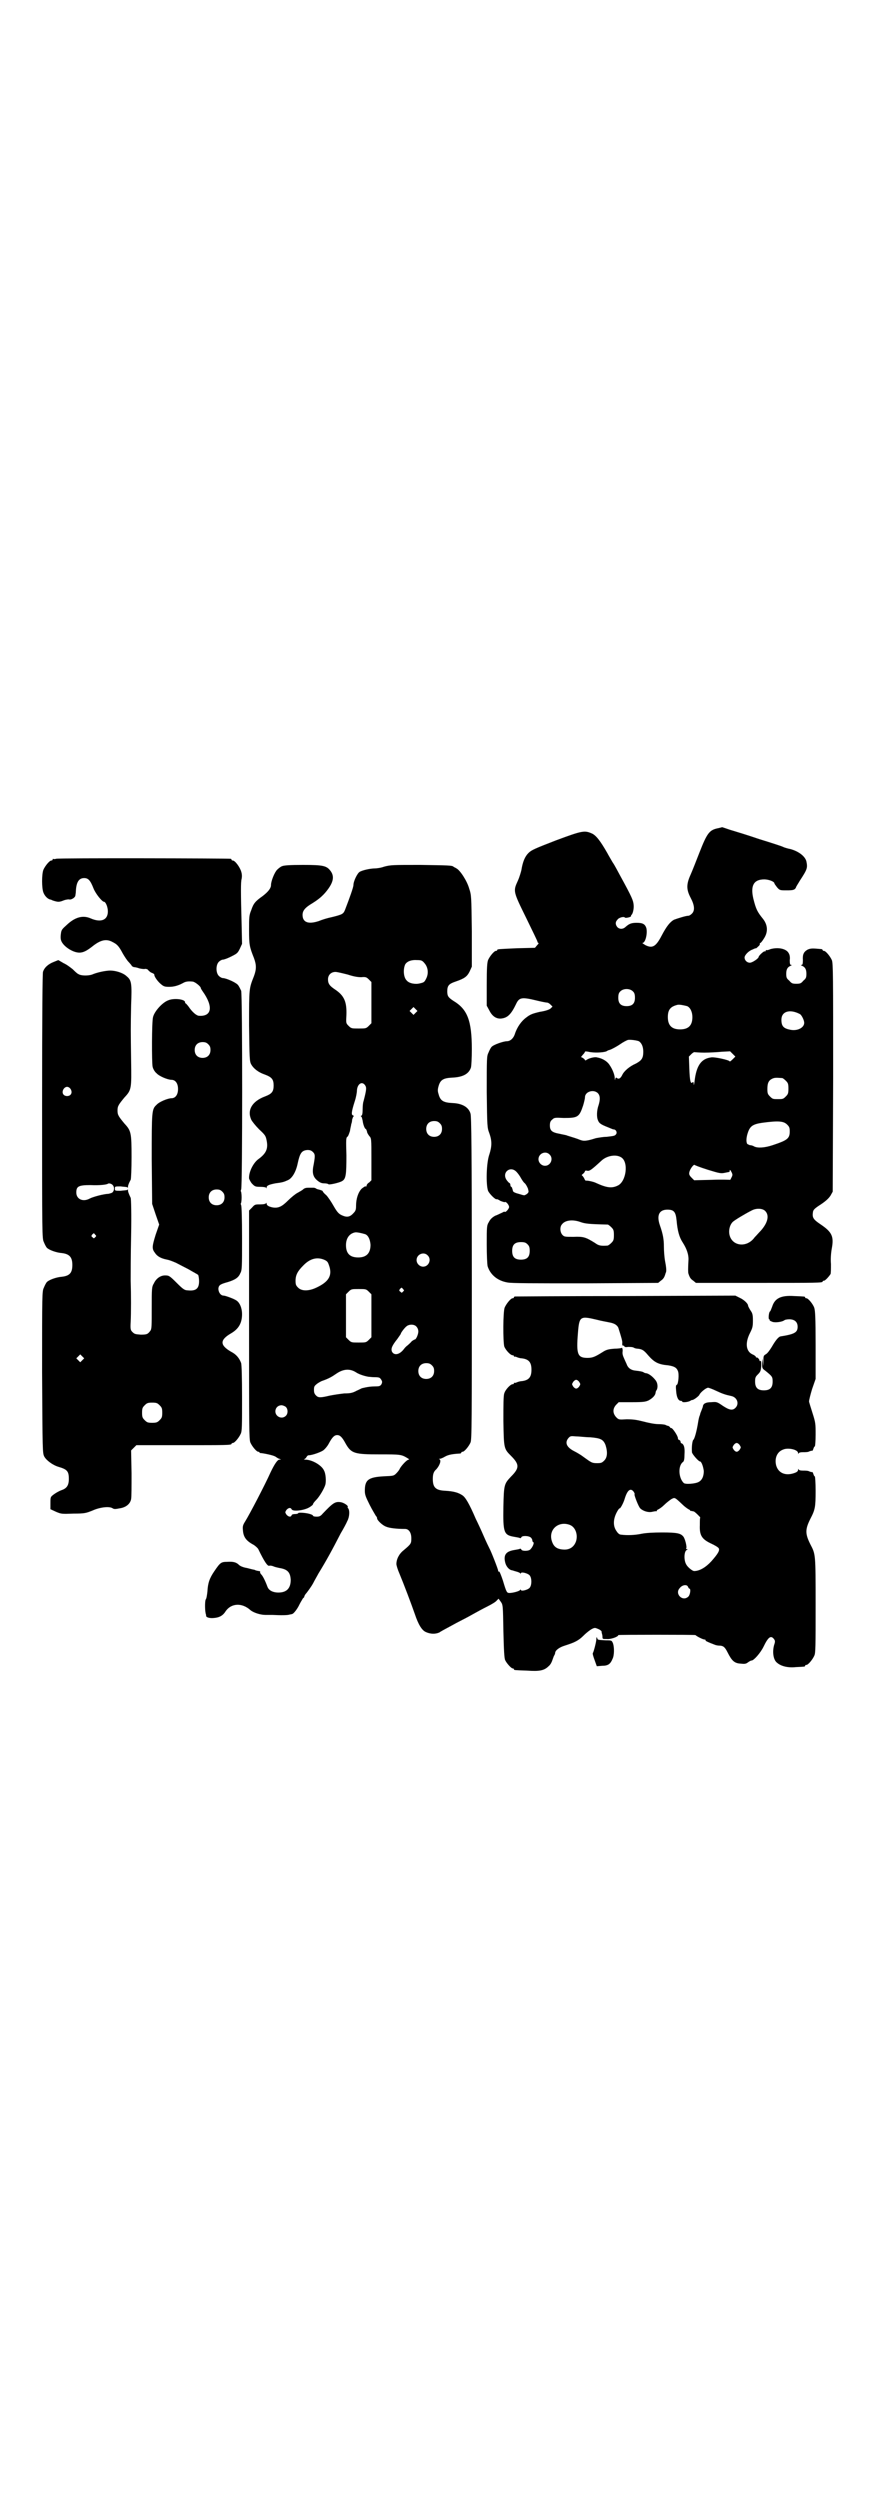 <?xml version="1.0" standalone="no"?>
<!DOCTYPE svg PUBLIC "-//W3C//DTD SVG 20010904//EN"
 "http://www.w3.org/TR/2001/REC-SVG-20010904/DTD/svg10.dtd">
<svg version="1.0" xmlns="http://www.w3.org/2000/svg"
 width="1000pt" height="2850pt" viewBox="0 0 1000 2850"
 preserveAspectRatio="xMidYMid meet">
<g transform="translate(0,2850) scale(0.5,-0.5)"
fill="#000000" stroke="none">
<path d="M1639 3812 c-21 -4 -26 -10 -44 -56 -7 -18 -16 -41 -20 -50 -10 -22
-10 -34 0 -53 9 -17 10 -29 3 -36 -3 -3 -6 -5 -9 -5 -5 0 -24 -6 -32 -9 -9 -5
-17 -15 -28 -36 -13 -25 -21 -30 -37 -22 -5 3 -8 5 -7 5 7 0 12 22 9 34 -3 9
-8 12 -22 12 -12 0 -17 -2 -25 -9 -6 -6 -14 -6 -19 -1 -5 6 -5 12 0 17 3 5 15
8 17 5 1 -2 14 1 14 3 0 1 0 2 1 3 3 2 6 14 5 23 -1 10 -3 16 -31 67 -5 9 -12
23 -17 30 -4 7 -10 17 -12 21 -16 28 -26 41 -36 45 -16 7 -22 6 -81 -16 -49
-19 -56 -22 -63 -29 -8 -8 -13 -20 -16 -39 -1 -4 -4 -15 -8 -24 -11 -24 -11
-24 19 -85 14 -29 26 -53 26 -55 0 -1 1 -2 2 -2 1 0 0 -2 -3 -5 l-5 -6 -41 -1
c-44 -2 -45 -2 -45 -4 0 -1 -1 -2 -3 -2 -4 0 -14 -12 -18 -21 -2 -6 -3 -16 -3
-56 l0 -48 6 -11 c7 -14 17 -20 29 -18 13 2 21 10 32 33 7 15 13 16 46 8 12
-3 23 -5 25 -5 2 0 5 -2 8 -5 l4 -4 -4 -4 c-3 -3 -12 -6 -25 -8 -17 -4 -22 -6
-31 -13 -11 -8 -21 -22 -26 -38 -3 -9 -10 -16 -18 -16 -8 0 -31 -8 -35 -13 -2
-2 -5 -8 -7 -13 -4 -8 -4 -12 -4 -90 1 -79 1 -81 6 -94 6 -17 6 -29 0 -48 -7
-19 -8 -69 -3 -83 3 -7 18 -22 20 -19 0 0 4 -1 8 -4 5 -2 9 -3 10 -3 2 3 10
-6 10 -11 0 -4 -8 -13 -10 -11 0 1 -3 0 -6 -2 -3 -1 -10 -5 -16 -7 -7 -4 -11
-8 -14 -14 -5 -8 -5 -11 -5 -51 0 -25 1 -45 2 -50 6 -19 22 -33 45 -37 9 -2
60 -2 178 -2 l166 1 6 5 c6 4 8 8 10 14 0 1 1 3 2 6 1 4 0 13 -2 23 -2 10 -3
26 -3 35 0 16 -2 28 -9 48 -8 23 -2 36 17 36 15 0 19 -5 21 -25 2 -23 6 -38
14 -50 9 -14 14 -28 13 -41 -1 -18 -1 -27 0 -30 3 -9 5 -12 11 -16 l6 -5 139
0 c137 0 150 0 150 3 0 1 1 2 3 2 3 0 11 9 15 15 1 2 1 12 1 23 -1 12 0 25 2
36 5 27 0 37 -25 54 -18 12 -20 16 -18 29 1 5 4 8 18 17 12 8 18 14 22 20 l5
9 1 260 c0 234 0 261 -3 268 -4 9 -14 21 -18 21 -2 0 -3 1 -3 2 0 1 -1 1 -2 2
-21 2 -25 2 -32 -1 -9 -5 -12 -11 -11 -24 0 -9 -1 -11 -3 -11 -2 0 -2 -1 1 -2
7 -3 10 -8 10 -18 0 -9 -1 -11 -7 -16 -5 -6 -7 -7 -16 -7 -9 0 -11 1 -16 7 -6
5 -7 7 -7 16 0 10 3 15 10 18 3 1 3 2 1 2 -2 0 -3 2 -3 11 1 5 0 12 -2 15 -5
11 -24 15 -42 10 -4 -2 -9 -3 -9 -2 -1 0 -2 -1 -2 -2 0 -1 -1 -2 -2 -1 -2 1
-14 -10 -14 -13 0 -3 -14 -13 -20 -13 -6 0 -12 5 -12 12 0 5 9 15 18 18 4 2 7
3 7 3 1 -1 3 1 6 4 3 2 4 5 4 6 -1 1 0 2 1 2 1 0 5 5 8 10 10 15 9 31 -2 45
-13 16 -16 22 -22 46 -7 30 1 44 25 44 10 0 23 -5 23 -9 0 -1 3 -5 6 -9 6 -7
7 -7 22 -7 15 0 18 1 21 6 0 2 5 9 9 16 17 26 18 29 15 44 -3 12 -18 23 -36
28 -5 1 -13 3 -17 5 -4 2 -29 10 -55 18 -26 9 -56 18 -66 21 -9 3 -18 6 -18 6
0 0 -4 -1 -8 -2z m-195 -373 c3 -3 4 -7 4 -14 0 -13 -6 -19 -19 -19 -13 0 -19
6 -19 19 0 7 1 11 4 14 7 8 23 8 30 0z m123 -33 c7 -3 12 -13 12 -25 0 -19 -9
-28 -28 -28 -19 0 -28 9 -28 28 0 17 6 24 22 28 5 1 14 -1 22 -3z m257 -18 c4
-2 10 -14 10 -20 0 -11 -15 -19 -31 -16 -16 3 -21 8 -21 23 0 19 19 25 42 13z
m-367 -62 c6 -4 10 -12 10 -24 0 -15 -4 -20 -17 -27 -14 -6 -27 -17 -31 -26
-4 -8 -8 -10 -12 -7 -2 2 -3 1 -4 -2 0 -4 -1 -3 -1 1 0 8 -5 21 -12 31 -5 8
-16 15 -28 17 -6 2 -20 -2 -25 -6 -2 -1 -3 -1 -3 0 0 1 -2 3 -5 5 l-4 2 4 5
c3 3 5 6 5 7 0 1 3 1 8 0 12 -3 34 -2 41 1 3 2 6 3 6 3 0 -1 13 5 25 13 7 5
15 9 18 10 6 1 20 -1 25 -3z m149 -26 c12 0 30 1 40 2 l19 1 6 -6 6 -6 -6 -6
c-4 -4 -7 -6 -7 -5 0 3 -36 11 -43 9 -22 -3 -33 -19 -37 -54 -1 -8 -2 -11 -2
-7 0 5 -1 6 -3 4 -4 -4 -6 3 -7 32 l-1 27 6 6 c3 3 7 5 7 4 1 0 11 -1 22 -1z
m178 -58 c1 0 5 -3 8 -6 5 -5 6 -7 6 -18 0 -11 -1 -13 -6 -18 -6 -6 -7 -6 -18
-6 -11 0 -12 0 -18 6 -5 5 -6 7 -6 17 0 14 3 20 12 24 5 2 8 2 22 1z m-421
-34 c6 -6 6 -15 2 -28 -4 -11 -5 -27 -1 -35 2 -5 5 -8 17 -13 8 -3 16 -7 18
-7 6 0 9 -7 6 -11 -3 -4 -5 -4 -22 -6 -8 0 -18 -2 -24 -3 -22 -7 -28 -7 -36
-4 -7 3 -17 6 -30 10 -1 1 -9 2 -17 4 -17 3 -22 7 -22 19 0 6 1 10 5 13 5 5 6
5 27 4 32 0 35 2 44 29 2 7 4 15 4 18 0 13 19 19 29 10z m432 -72 c5 -5 6 -7
6 -16 0 -16 -6 -20 -39 -31 -18 -6 -34 -7 -42 -3 -3 2 -7 3 -10 3 -2 1 -5 2
-6 3 -3 5 -2 16 2 27 5 14 12 18 32 21 37 5 49 4 57 -4z m-542 -68 c10 -9 3
-26 -10 -26 -8 0 -15 7 -15 15 0 13 16 20 25 11z m164 -7 c17 -11 11 -55 -8
-64 -14 -7 -26 -5 -50 6 -6 3 -21 6 -23 5 -1 0 -3 3 -4 6 -2 3 -4 6 -5 6 -1 0
0 2 3 4 2 2 4 4 4 6 0 1 2 1 4 1 6 -2 10 1 34 23 12 11 33 15 45 7z m197 -28
c26 -8 30 -9 39 -7 5 1 10 2 10 2 1 0 1 2 1 3 0 3 2 1 4 -3 3 -6 3 -7 0 -13
-2 -4 -3 -6 -3 -5 -1 0 -19 1 -41 0 l-41 -1 -6 6 c-5 5 -6 8 -5 12 1 7 10 19
12 17 1 -1 14 -6 30 -11z m-436 -5 c3 -3 8 -10 10 -14 3 -5 6 -10 9 -12 2 -2
5 -7 7 -12 2 -8 2 -8 -2 -12 -3 -2 -6 -4 -8 -3 -2 0 -7 2 -11 3 -8 2 -12 4
-13 6 -2 8 -3 10 -4 10 -1 0 -2 2 -2 4 0 2 -1 5 -3 5 -1 1 -4 4 -6 7 -11 17 9
33 23 18z m567 -89 c10 -10 6 -27 -10 -45 -4 -4 -10 -11 -14 -15 -17 -24 -50
-21 -57 4 -3 11 0 24 7 31 4 4 29 19 43 26 11 6 25 5 31 -1z m-422 -25 c11 -4
19 -5 63 -6 1 0 5 -3 8 -6 5 -5 6 -7 6 -18 0 -11 -1 -13 -6 -18 -3 -3 -7 -6
-9 -6 -15 -1 -20 0 -28 6 -21 13 -26 15 -49 14 -19 0 -21 0 -25 4 -6 6 -7 19
-1 25 7 9 24 11 41 5z m-120 -51 c4 -4 5 -7 5 -15 0 -14 -6 -20 -20 -20 -14 0
-20 6 -20 20 0 14 6 20 20 20 8 0 11 -1 15 -5z"/>
<path d="M128 3742 c-3 -1 -6 -1 -7 0 0 0 -1 0 -1 -2 0 -1 -1 -2 -3 -2 -4 0
-14 -12 -18 -21 -4 -10 -4 -42 0 -52 3 -8 10 -15 16 -16 1 0 3 -1 5 -2 12 -4
15 -4 25 0 5 2 12 3 14 2 5 0 13 5 13 10 0 1 1 5 1 9 1 21 7 30 19 30 9 0 14
-5 21 -23 5 -13 20 -31 24 -31 4 0 9 -12 9 -22 0 -20 -16 -26 -39 -16 -18 8
-36 3 -55 -15 -10 -9 -12 -11 -13 -19 -1 -6 -1 -12 0 -15 3 -13 26 -29 42 -29
9 0 17 4 32 16 17 13 30 16 44 8 10 -5 14 -9 23 -26 4 -7 10 -16 13 -19 3 -3
6 -7 7 -8 0 -2 3 -3 5 -4 2 0 8 -1 13 -3 5 -1 11 -2 13 -1 3 0 6 -1 7 -3 2 -2
5 -5 8 -6 3 -1 6 -3 6 -4 -1 -3 6 -14 14 -21 7 -6 9 -7 20 -7 11 0 21 3 32 9
5 3 11 4 21 3 5 0 19 -11 19 -15 0 -1 2 -4 4 -7 25 -35 21 -58 -8 -56 -6 0
-16 9 -24 21 -3 4 -6 7 -6 7 -1 0 -2 1 -2 3 0 7 -26 10 -39 4 -13 -5 -31 -25
-34 -38 -3 -10 -3 -104 -1 -113 1 -5 5 -12 9 -15 6 -7 26 -15 34 -15 9 0 15
-8 15 -21 0 -13 -6 -21 -15 -21 -8 0 -28 -8 -34 -15 -11 -10 -11 -14 -11 -124
l1 -102 8 -24 8 -23 -8 -23 c-8 -26 -9 -32 -2 -41 5 -8 13 -13 28 -16 6 -1 15
-5 20 -7 6 -3 19 -10 29 -15 10 -6 20 -11 22 -13 1 -2 2 -9 2 -14 0 -17 -7
-23 -26 -21 -7 0 -11 3 -25 17 -17 17 -18 17 -27 17 -10 0 -20 -7 -25 -18 -5
-8 -5 -12 -5 -56 0 -41 0 -48 -3 -52 -6 -8 -8 -9 -22 -9 -12 1 -14 1 -19 6 -4
4 -5 6 -4 23 1 21 1 63 0 94 0 12 0 58 1 103 1 49 0 84 -1 86 -4 8 -7 16 -6
18 0 1 -1 1 -2 0 -1 -1 -8 -1 -15 -2 -13 0 -13 0 -13 5 0 5 0 5 13 5 7 -1 14
-1 15 -2 1 -1 2 -1 2 0 -1 2 2 10 6 17 1 2 2 25 2 52 0 55 -1 60 -16 76 -14
17 -16 20 -16 30 0 10 2 13 16 30 16 17 16 20 15 83 -1 72 -1 75 0 127 2 50 1
57 -10 66 -8 8 -27 14 -41 13 -13 -1 -29 -5 -38 -9 -9 -3 -25 -3 -31 1 -3 1
-9 7 -13 11 -5 4 -14 11 -21 14 l-12 7 -10 -4 c-13 -5 -22 -13 -25 -23 -1 -5
-2 -84 -2 -308 0 -293 0 -300 4 -308 2 -5 5 -11 7 -13 5 -5 21 -11 34 -12 17
-2 24 -9 24 -27 0 -18 -6 -25 -24 -27 -13 -1 -29 -7 -34 -12 -2 -2 -5 -8 -7
-13 -4 -8 -4 -13 -4 -193 1 -182 1 -184 5 -192 5 -9 19 -19 31 -23 21 -6 25
-10 25 -28 0 -15 -5 -22 -18 -26 -5 -2 -12 -6 -16 -9 -8 -6 -8 -6 -8 -20 l0
-14 13 -6 c12 -5 13 -5 40 -4 25 0 28 1 43 7 18 8 39 10 46 5 3 -2 6 -2 16 0
14 2 24 10 26 21 1 4 1 30 1 59 l-1 52 6 6 6 6 103 0 c102 0 114 0 114 3 0 1
1 2 3 2 4 0 14 12 18 21 3 6 3 18 3 81 0 50 -1 76 -2 80 -4 11 -11 20 -23 26
-26 15 -26 27 0 42 17 10 25 23 25 44 0 13 -5 26 -13 31 -6 4 -25 11 -29 11
-7 0 -12 8 -12 16 1 8 4 10 22 15 16 5 24 10 28 20 4 7 4 13 4 80 0 45 -1 73
-2 75 -1 2 -1 4 -1 4 1 0 2 6 2 14 0 8 -1 14 -2 14 0 0 0 2 1 4 3 6 3 442 0
453 -2 4 -5 11 -8 14 -6 6 -27 15 -34 15 -2 0 -6 2 -9 5 -7 7 -7 25 0 32 3 3
7 5 9 5 3 0 11 3 19 7 14 7 15 8 20 18 l5 11 -1 45 c-2 74 -2 96 0 103 1 5 1
11 -1 17 -3 10 -14 25 -19 25 -2 0 -3 1 -3 2 0 1 -1 2 -2 2 -6 1 -394 2 -398
0z m347 -423 c4 -4 5 -7 5 -13 0 -11 -7 -18 -18 -18 -11 0 -18 7 -18 18 0 11
7 18 18 18 6 0 9 -1 13 -5z m-314 -102 c5 -8 1 -16 -8 -16 -9 0 -13 8 -8 16 2
3 5 5 8 5 3 0 6 -2 8 -5z m96 -219 c4 -4 4 -12 0 -16 -1 -2 -6 -3 -10 -4 -10
0 -36 -7 -43 -11 -15 -8 -30 -1 -30 14 0 14 5 17 32 17 22 -1 37 1 40 3 2 2 9
0 11 -3z m250 -15 c4 -4 5 -7 5 -13 0 -11 -7 -18 -18 -18 -11 0 -18 7 -18 18
0 11 7 18 18 18 6 0 9 -1 13 -5z m-290 -98 c3 -3 3 -3 0 -6 -3 -3 -3 -3 -6 0
-3 2 -3 3 -1 6 4 4 4 4 7 0z m-29 -286 l-5 -5 -4 4 -5 5 4 4 5 5 4 -4 5 -5 -4
-4z m176 -103 c5 -5 6 -7 6 -17 0 -10 -1 -12 -6 -17 -5 -5 -7 -6 -17 -6 -10 0
-12 1 -17 6 -5 5 -6 7 -6 17 0 10 1 12 6 17 5 5 7 6 17 6 10 0 12 -1 17 -6z"/>
<path d="M643 3725 c-3 -1 -8 -5 -11 -8 -6 -6 -14 -26 -14 -35 0 -7 -6 -15
-19 -25 -17 -12 -21 -17 -26 -32 -5 -12 -5 -16 -5 -46 0 -33 1 -38 11 -63 6
-16 6 -26 0 -42 -11 -28 -11 -26 -11 -112 1 -75 1 -82 5 -89 5 -9 16 -18 31
-23 16 -6 20 -11 20 -25 0 -14 -4 -19 -20 -25 -29 -11 -41 -31 -31 -53 2 -4
10 -14 18 -22 14 -13 15 -15 17 -25 4 -19 -1 -30 -19 -43 -12 -9 -22 -30 -21
-44 1 -3 4 -9 7 -12 6 -6 7 -7 19 -7 7 0 12 -1 13 -2 0 -2 1 -2 1 0 0 5 5 7
20 10 16 2 19 3 28 7 10 4 19 19 23 39 5 23 9 29 22 30 6 0 9 -1 13 -5 5 -5 5
-9 0 -35 -2 -14 1 -22 9 -29 6 -5 10 -7 16 -7 5 0 9 -1 10 -2 1 -2 24 3 31 7
9 5 10 15 10 59 -1 34 -1 40 2 42 2 1 4 7 6 13 1 7 3 14 3 16 1 2 2 7 2 10 1
3 2 7 3 7 1 1 1 2 -1 3 -4 1 -4 7 4 32 3 9 5 20 5 25 1 15 12 22 19 11 3 -5 3
-9 -4 -36 -1 -2 -2 -10 -2 -18 0 -10 -1 -14 -3 -15 -1 0 -2 -1 0 -2 1 0 2 -5
3 -9 1 -9 5 -19 7 -19 1 0 2 -3 3 -6 0 -3 3 -7 5 -10 5 -5 5 -6 5 -53 l0 -48
-5 -5 c-4 -2 -6 -6 -6 -7 0 -2 -1 -3 -2 -2 -1 1 -5 -2 -9 -5 -8 -8 -13 -23
-13 -39 0 -9 -1 -12 -6 -17 -8 -9 -15 -10 -26 -5 -7 3 -11 7 -19 21 -5 9 -13
21 -17 25 -5 4 -8 8 -8 9 0 1 -3 2 -6 3 -4 1 -8 2 -9 3 -1 1 -4 2 -6 2 -2 0
-7 0 -12 0 -5 0 -9 -1 -12 -4 -2 -2 -8 -5 -13 -8 -4 -2 -14 -10 -21 -17 -14
-14 -22 -18 -35 -16 -10 2 -14 5 -14 9 0 2 -1 2 -1 1 -1 -2 -6 -3 -13 -3 -12
0 -13 0 -19 -7 l-7 -7 0 -261 c0 -234 0 -261 3 -268 4 -9 14 -21 18 -21 2 0 3
-1 3 -2 0 -1 1 -1 3 -1 9 -1 28 -5 33 -8 3 -2 7 -5 9 -5 l4 -2 -4 0 c-4 0 -11
-10 -20 -29 -13 -29 -48 -96 -58 -112 -5 -8 -6 -11 -5 -20 1 -15 7 -24 24 -33
5 -3 10 -8 11 -10 14 -29 21 -39 25 -38 2 1 6 0 9 -1 4 -2 10 -3 14 -4 19 -3
25 -10 26 -27 0 -19 -9 -29 -28 -29 -13 0 -22 5 -25 13 -6 16 -11 25 -14 28
-2 2 -3 4 -3 6 1 1 0 2 -3 2 -5 1 -6 1 -10 3 -2 0 -9 2 -17 4 -7 1 -15 4 -18
7 -6 6 -13 8 -27 7 -14 0 -16 -2 -29 -21 -11 -16 -15 -27 -16 -47 -1 -8 -2
-16 -4 -18 -2 -5 -2 -28 1 -35 0 -1 0 -2 0 -2 0 -4 9 -6 18 -5 13 1 21 6 27
16 13 18 37 19 56 2 7 -6 23 -11 34 -11 5 0 12 0 16 0 19 -1 36 -1 40 1 2 0 5
1 5 1 3 0 12 11 17 22 3 6 7 12 8 14 2 1 3 3 3 4 0 1 2 5 5 8 3 4 10 13 15 22
4 8 10 18 12 22 19 31 32 55 51 92 6 10 13 23 15 28 5 9 6 24 2 29 -1 1 -2 3
-1 3 2 3 -9 10 -16 11 -13 2 -18 -2 -41 -26 -5 -6 -8 -7 -14 -7 -5 0 -8 1 -8
2 0 1 -3 3 -7 4 -9 3 -27 4 -27 2 0 -1 -3 -2 -7 -2 -4 0 -8 -1 -8 -3 -2 -5 -8
-3 -12 2 -3 5 -3 5 0 10 5 6 10 6 12 2 2 -6 28 -3 40 4 5 3 9 6 9 8 0 1 3 5 7
9 7 7 18 25 21 35 2 8 1 25 -3 32 -5 12 -27 25 -43 25 -3 0 -4 1 -2 1 2 1 4 3
5 5 1 2 3 4 5 4 8 0 27 7 33 11 4 3 10 10 13 16 8 15 13 19 19 19 6 0 11 -4
19 -19 13 -23 20 -25 78 -25 48 0 49 0 64 -9 3 -2 4 -3 2 -3 -4 0 -16 -13 -20
-20 -1 -3 -5 -8 -8 -11 -6 -6 -6 -6 -29 -7 -35 -2 -43 -8 -43 -33 0 -9 2 -14
11 -32 6 -12 13 -23 14 -25 2 -2 3 -4 3 -6 0 -4 12 -16 21 -19 7 -3 23 -5 43
-5 8 0 14 -8 14 -21 0 -12 0 -13 -18 -28 -10 -8 -16 -20 -16 -31 0 -3 3 -13 7
-22 10 -24 27 -69 35 -92 8 -24 16 -37 25 -41 11 -5 22 -5 31 -1 4 3 14 8 23
13 9 5 22 12 30 16 8 4 19 10 26 14 7 4 20 11 30 16 10 5 20 11 22 14 l4 4 5
-7 c5 -7 5 -8 6 -67 1 -43 2 -62 4 -66 3 -7 14 -19 17 -19 2 0 3 -1 3 -2 0 -2
1 -2 30 -3 28 -2 39 0 49 10 4 3 7 9 8 12 1 3 3 8 4 11 2 3 3 6 3 7 0 6 9 13
22 17 22 7 31 11 43 23 7 7 15 13 19 15 6 3 7 3 14 0 5 -2 8 -5 8 -6 0 0 0 -2
0 -2 1 -4 2 -6 2 -11 0 -4 1 -4 10 -4 8 -1 26 5 26 9 0 1 175 1 176 0 3 -3 17
-10 20 -10 2 0 4 -1 3 -2 -1 -1 5 -4 21 -10 2 -1 7 -2 10 -2 9 0 13 -3 19 -15
10 -20 16 -25 29 -26 10 -1 13 -1 18 3 3 2 6 4 8 4 5 0 20 17 27 31 11 23 17
27 24 18 3 -4 3 -6 0 -15 -4 -16 -1 -33 7 -39 9 -8 25 -12 43 -10 21 1 21 1
21 3 0 1 1 2 3 2 4 0 14 12 18 21 3 6 3 21 3 116 0 117 0 115 -12 138 -12 24
-12 34 0 58 11 21 12 27 12 64 0 18 -1 33 -2 33 -1 0 -2 2 -3 5 -1 3 -2 5 -3
5 0 -1 -3 0 -6 1 -3 2 -9 2 -15 2 -6 0 -9 1 -10 3 0 2 -1 1 -1 -1 0 -3 -2 -5
-7 -7 -21 -8 -38 -1 -43 17 -4 16 2 31 16 36 11 5 34 0 34 -8 0 -2 1 -3 1 -1
1 2 4 3 10 3 6 0 12 0 15 2 3 1 6 2 6 1 1 0 2 2 3 5 1 3 2 5 3 5 1 0 2 12 2
27 0 25 0 27 -7 49 -4 13 -8 25 -8 27 0 2 3 15 7 28 l8 23 0 77 c0 64 -1 78
-3 85 -3 9 -14 22 -18 22 -2 0 -3 1 -3 2 0 2 0 2 -25 3 -30 2 -44 -5 -50 -24
-2 -5 -4 -11 -5 -11 -3 -2 -4 -18 -2 -18 1 0 2 -1 1 -2 0 -1 2 -2 7 -4 7 -2
22 0 27 4 1 1 6 2 11 2 12 0 19 -6 19 -17 0 -13 -7 -17 -39 -22 -5 -1 -12 -10
-20 -24 -5 -8 -10 -15 -14 -17 -5 -3 -5 -4 -5 -16 0 -13 0 -13 -1 -3 l-1 10
-1 -11 c0 -11 0 -12 7 -17 16 -13 17 -14 17 -25 0 -14 -6 -20 -20 -20 -14 0
-20 6 -20 20 0 9 1 11 6 16 6 6 7 8 8 19 0 10 0 13 -2 12 -1 -1 -2 0 -2 1 0 3
-5 8 -7 7 0 -1 -1 -1 -1 1 0 1 -3 4 -8 6 -15 7 -17 26 -6 48 6 12 7 15 7 29 0
14 -1 17 -6 24 -3 5 -5 9 -5 10 0 5 -10 14 -19 18 l-10 5 -250 -1 c-138 0
-251 -1 -252 -1 -2 0 -3 -1 -3 -2 0 -1 -1 -2 -3 -2 -4 0 -14 -12 -18 -21 -4
-9 -4 -78 -1 -89 3 -8 14 -20 19 -20 2 0 3 -1 3 -2 0 -2 1 -2 1 -1 1 0 3 0 5
-1 2 -1 8 -3 12 -3 16 -2 22 -9 22 -26 0 -17 -6 -24 -22 -26 -4 0 -10 -2 -12
-3 -2 -1 -4 -1 -5 -1 0 1 -1 1 -1 -1 0 -1 -1 -2 -3 -2 -5 0 -17 -13 -19 -21
-2 -5 -2 -26 -2 -63 1 -62 1 -63 17 -79 20 -20 20 -28 0 -48 -15 -16 -16 -18
-17 -68 -1 -60 1 -65 25 -69 6 -1 12 -2 13 -3 1 0 2 0 3 2 1 4 17 4 22 -1 2
-2 3 -5 3 -6 0 -2 1 -4 2 -4 3 -1 -1 -11 -6 -16 -3 -5 -20 -5 -21 -1 -1 2 -2
2 -3 2 -1 -1 -7 -2 -13 -3 -19 -3 -25 -11 -21 -28 2 -9 8 -16 14 -18 2 0 7 -2
11 -3 4 -1 9 -3 9 -4 1 -1 2 -1 2 0 0 4 16 0 20 -5 5 -6 5 -22 0 -28 -4 -5
-20 -9 -20 -5 0 1 -1 1 -2 0 -1 -3 -17 -7 -24 -7 -6 0 -7 1 -15 28 -4 12 -8
22 -9 21 -1 -1 -2 0 -2 2 0 3 -16 44 -20 51 -1 2 -7 14 -13 28 -6 14 -14 31
-18 39 -15 35 -24 50 -31 54 -9 6 -20 9 -38 10 -22 1 -29 7 -29 27 0 11 2 17
8 22 8 9 12 21 7 23 -2 0 -1 1 1 1 2 0 7 2 12 5 7 4 16 6 35 7 1 1 2 1 2 2 0
1 1 2 3 2 4 0 14 12 18 21 3 7 3 44 3 375 0 287 -1 369 -3 375 -4 14 -18 23
-40 24 -22 1 -29 5 -33 21 -2 6 -2 10 0 17 4 15 11 19 31 20 24 1 38 8 43 23
1 4 2 21 2 42 0 65 -10 91 -42 110 -12 8 -14 11 -14 22 0 13 4 17 19 22 20 7
26 11 32 23 l5 11 0 81 c-1 80 -1 82 -6 97 -5 18 -21 42 -29 46 -3 2 -6 3 -7
4 -3 3 -12 3 -75 4 -64 0 -68 0 -83 -4 -8 -3 -18 -4 -21 -4 -10 0 -29 -4 -35
-8 -5 -3 -14 -21 -14 -30 0 -5 -9 -30 -19 -56 -4 -10 -6 -11 -30 -17 -10 -2
-23 -6 -30 -9 -24 -8 -37 -3 -37 14 0 10 6 17 23 27 16 10 26 19 36 33 12 17
13 29 5 40 -9 12 -16 14 -63 14 -30 0 -44 -1 -48 -3z m325 -221 c8 -9 10 -23
4 -35 -4 -8 -5 -9 -14 -11 -11 -3 -25 0 -30 6 -8 7 -9 26 -4 37 4 7 14 11 27
10 10 0 12 -1 17 -7z m-175 -26 c15 -5 24 -6 31 -6 10 1 12 0 17 -5 l6 -6 0
-47 0 -47 -6 -6 c-6 -6 -7 -6 -23 -6 -16 0 -17 0 -23 6 -6 6 -6 6 -5 25 1 30
-5 44 -26 58 -12 8 -16 13 -16 23 0 10 7 17 17 17 4 0 16 -3 28 -6z m155 -87
l-5 -5 -4 4 -5 5 4 4 5 5 4 -4 5 -5 -4 -4z m55 -252 c4 -4 5 -7 5 -13 0 -11
-7 -18 -18 -18 -11 0 -18 7 -18 18 0 11 7 18 18 18 6 0 9 -1 13 -5z m-170
-253 c7 -3 11 -12 12 -24 0 -19 -9 -29 -28 -29 -19 0 -28 9 -28 28 0 15 7 26
20 29 4 1 14 -1 24 -4z m142 -48 c10 -9 3 -26 -10 -26 -8 0 -15 7 -15 15 0 13
16 20 25 11z m-234 -11 c6 -3 7 -5 10 -14 7 -22 -2 -36 -30 -49 -17 -8 -33 -8
-41 0 -5 5 -6 7 -6 16 0 13 5 22 17 34 16 17 33 21 50 13z m178 -66 c3 -3 3
-3 0 -6 -3 -3 -3 -3 -6 0 -3 2 -3 3 -1 6 4 4 4 4 7 0z m-78 -6 l6 -6 0 -49 0
-49 -6 -6 c-6 -6 -7 -6 -23 -6 -16 0 -17 0 -23 6 l-6 6 0 49 0 49 6 6 c6 6 7
6 23 6 16 0 17 0 23 -6z m520 -64 c11 -3 24 -5 28 -6 12 -2 18 -6 21 -12 7
-22 10 -32 9 -36 0 -3 0 -5 2 -5 2 0 3 -1 3 -2 0 -1 3 -2 8 -1 4 0 9 0 12 -1
3 -2 7 -3 10 -3 10 -1 14 -3 24 -15 14 -16 23 -21 46 -23 13 -2 19 -5 22 -13
3 -7 1 -28 -2 -31 -3 -1 -3 -4 -2 -15 1 -14 5 -22 11 -22 2 0 3 -1 3 -2 0 -2
13 -1 18 2 2 1 3 2 4 2 3 -1 16 9 17 12 2 5 15 16 20 16 1 0 10 -3 18 -7 15
-7 21 -9 35 -12 13 -3 18 -17 10 -26 -7 -8 -15 -6 -30 4 -13 9 -14 9 -26 8
-12 0 -18 -3 -19 -9 0 -2 -2 -6 -3 -9 -1 -3 -3 -7 -3 -8 0 -1 -1 -3 -1 -4 -1
-1 -3 -9 -4 -16 -3 -19 -8 -38 -11 -40 -2 -2 -4 -15 -3 -28 0 -4 15 -21 18
-21 4 0 8 -13 9 -22 0 -12 -4 -21 -12 -25 -7 -4 -31 -6 -34 -2 -12 12 -13 40
-1 48 2 2 3 7 3 17 1 15 -1 22 -6 25 -2 0 -3 2 -3 4 0 1 -1 3 -3 4 -2 0 -3 2
-3 4 0 5 -12 23 -15 23 -2 0 -3 1 -3 2 -1 1 -2 2 -4 3 -2 0 -4 1 -6 2 -1 1 -9
2 -17 2 -8 0 -23 3 -34 6 -16 4 -23 5 -38 5 -18 -1 -18 -1 -24 5 -8 9 -8 19 0
28 l6 6 30 0 c27 0 31 1 38 4 9 5 15 11 16 17 0 2 1 5 2 6 4 6 3 17 -2 23 -6
8 -15 15 -21 16 -2 0 -5 1 -6 2 -3 2 -10 3 -19 4 -10 1 -17 6 -20 15 -2 4 -4
9 -5 11 -4 9 -5 12 -4 19 0 5 -1 7 -2 7 -1 -1 -9 -2 -17 -2 -12 -1 -17 -2 -24
-6 -19 -12 -25 -15 -37 -15 -23 0 -26 8 -22 57 3 38 5 39 43 30z m-412 -15 c3
-3 5 -7 5 -12 0 -6 -5 -18 -8 -18 -1 0 -4 -2 -7 -4 -2 -3 -7 -7 -9 -9 -3 -2
-7 -6 -9 -9 -10 -13 -22 -15 -27 -6 -3 7 0 14 12 29 4 6 8 11 8 12 0 2 8 13
13 17 6 5 17 5 22 0z m36 -89 c4 -4 5 -7 5 -13 0 -11 -7 -18 -18 -18 -11 0
-18 7 -18 18 0 11 7 18 18 18 6 0 9 -1 13 -5z m-173 -16 c6 -4 17 -8 28 -10 2
0 8 -1 14 -1 11 0 12 -1 15 -5 3 -5 3 -6 1 -11 -3 -4 -4 -5 -14 -5 -9 0 -18
-1 -30 -4 -1 0 -6 -3 -13 -6 -9 -5 -15 -6 -28 -6 -9 -1 -23 -3 -33 -5 -21 -5
-26 -5 -31 0 -4 4 -5 7 -5 13 0 8 1 9 7 14 3 2 9 6 13 7 14 5 21 9 31 16 16
11 31 12 45 3z m509 -22 c3 -5 3 -5 0 -10 -2 -3 -5 -5 -7 -5 -2 0 -5 2 -7 5
-3 5 -3 5 0 10 2 3 5 5 7 5 2 0 5 -2 7 -5z m-669 -57 c5 -5 5 -15 0 -20 -9 -9
-24 -2 -24 10 0 8 6 14 14 14 3 0 8 -2 10 -4z m694 -69 c24 -2 30 -5 35 -18 5
-16 4 -28 -3 -35 -5 -5 -7 -6 -16 -6 -12 0 -13 1 -31 14 -5 4 -15 10 -21 13
-18 9 -23 20 -13 31 4 4 5 4 17 3 7 0 22 -2 32 -2z m341 -18 c3 -5 3 -5 0 -10
-2 -3 -5 -5 -7 -5 -2 0 -5 2 -7 5 -3 5 -3 5 0 10 2 3 5 5 7 5 2 0 5 -2 7 -5z
m-242 -106 c2 -3 3 -6 2 -6 -1 -2 9 -28 13 -32 6 -6 18 -10 27 -8 5 1 9 2 10
1 0 0 1 1 1 2 0 1 2 2 4 3 2 1 8 5 13 10 5 5 13 11 16 13 8 4 7 5 25 -12 5 -5
12 -10 14 -11 2 -1 4 -2 4 -3 0 -1 1 -1 3 -1 1 0 3 -1 5 -1 3 -1 15 -13 15
-14 -1 -1 -1 -8 -1 -17 -1 -23 4 -32 25 -42 9 -4 17 -9 18 -11 3 -5 -2 -13
-17 -30 -13 -14 -27 -22 -39 -22 -4 0 -15 9 -18 15 -6 10 -5 30 1 33 3 2 3 2
0 2 -1 0 -2 1 -1 2 2 3 -3 23 -7 27 -6 7 -14 9 -48 9 -20 0 -37 -1 -47 -3 -14
-3 -32 -4 -47 -2 -3 0 -7 3 -10 8 -8 11 -8 26 0 42 3 6 6 10 7 10 1 -2 9 12
12 23 6 19 13 24 20 15z m-145 -76 c12 -5 18 -21 14 -36 -4 -13 -14 -21 -29
-20 -16 1 -23 7 -27 21 -7 26 17 45 42 35z m269 -141 c1 -2 2 -4 3 -4 4 0 2
-14 -2 -18 -13 -13 -32 6 -20 19 6 8 17 9 19 3z"/>
<path d="M1360 1963 c0 -6 -6 -29 -8 -32 -1 -1 1 -8 4 -16 l5 -14 12 1 c14 0
19 4 24 16 4 8 4 26 1 35 -3 7 -3 7 -16 7 -19 1 -19 1 -20 5 -1 3 -2 3 -2 -2z"/>
</g>
</svg>
